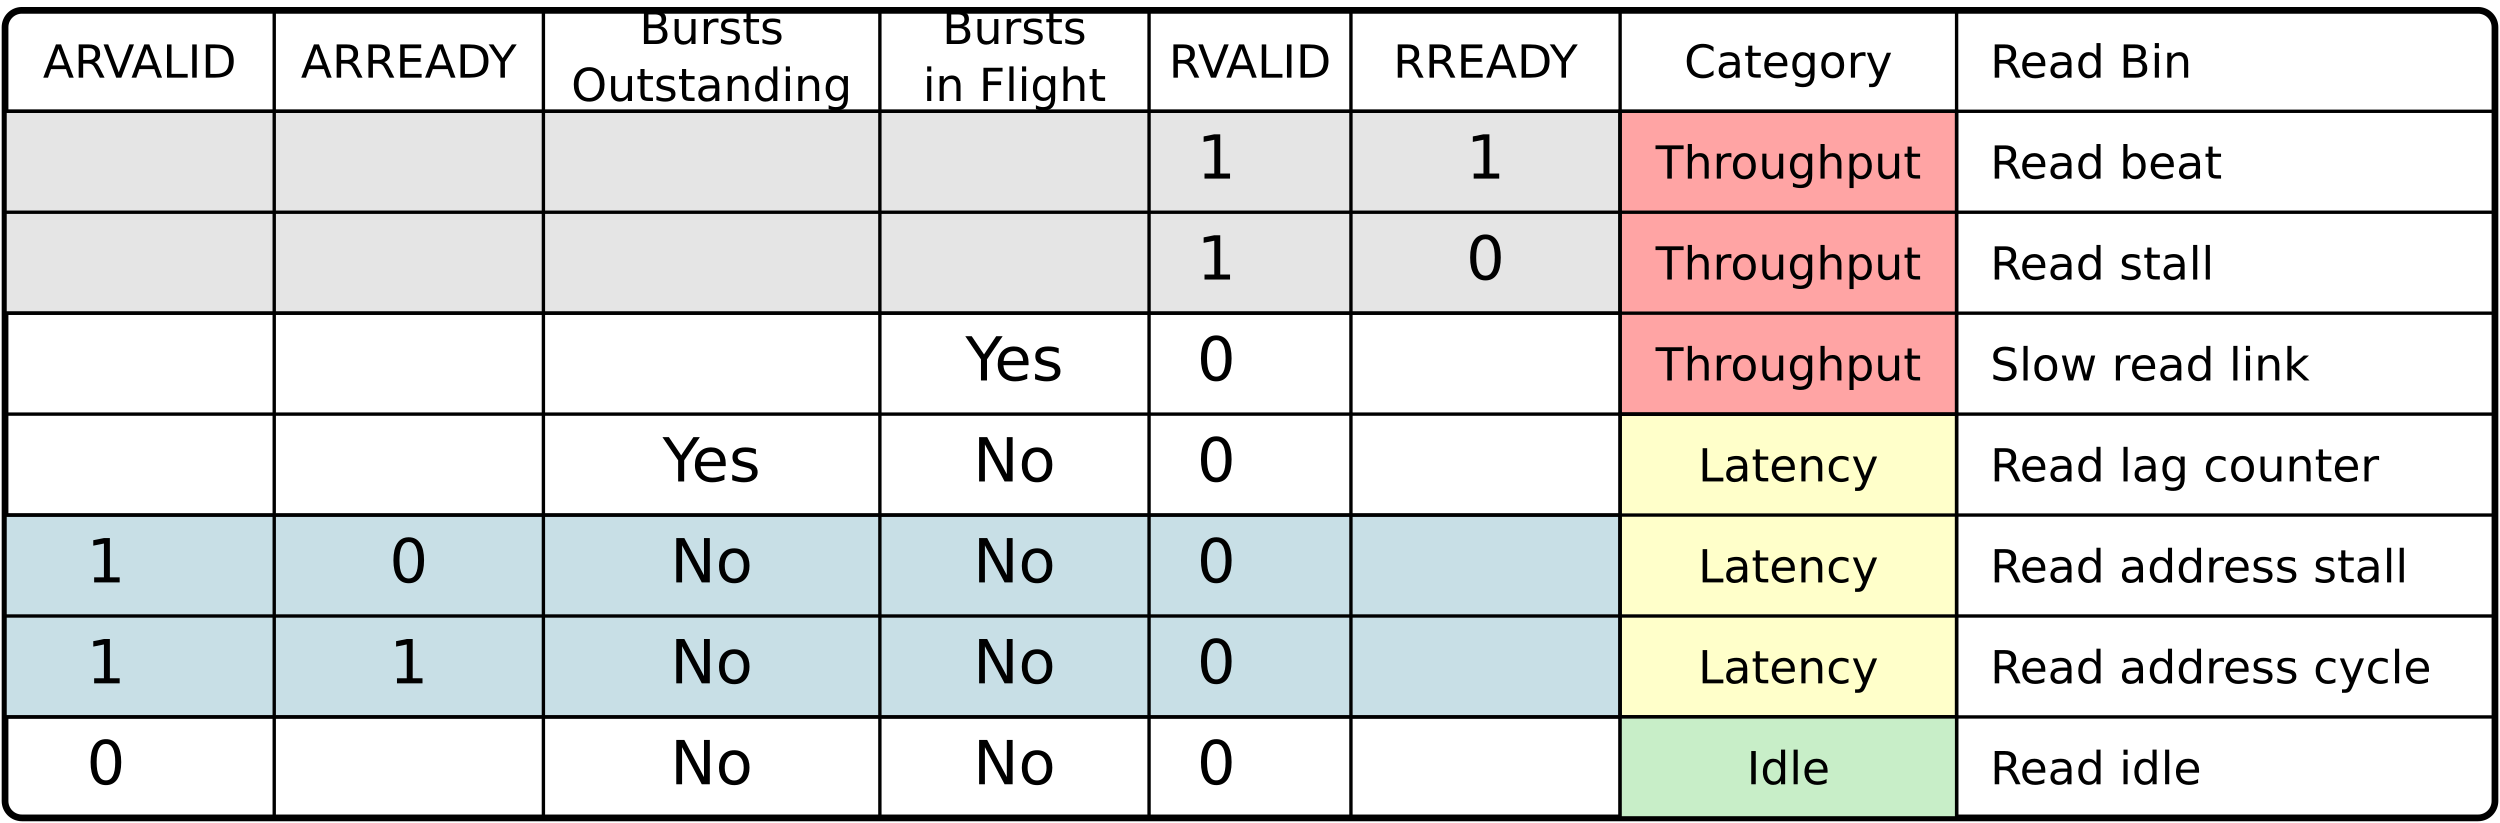 <?xml version="1.0" encoding="UTF-8"?>
<svg xmlns="http://www.w3.org/2000/svg" xmlns:xlink="http://www.w3.org/1999/xlink" width="1486pt" height="489pt" viewBox="0 0 1486 489" version="1.1">
<defs>
<g>
<symbol overflow="visible" id="glyph0-0">
<path style="stroke:none;" d="M 1.344 4.781 L 1.344 -19.109 L 14.891 -19.109 L 14.891 4.781 Z M 2.875 3.281 L 13.391 3.281 L 13.391 -17.578 L 2.875 -17.578 Z M 2.875 3.281 "/>
</symbol>
<symbol overflow="visible" id="glyph0-1">
<path style="stroke:none;" d="M 9.266 -17.125 L 5.641 -7.297 L 12.906 -7.297 Z M 7.75 -19.75 L 10.781 -19.75 L 18.312 0 L 15.531 0 L 13.734 -5.062 L 4.828 -5.062 L 3.031 0 L 0.219 0 Z M 7.75 -19.75 "/>
</symbol>
<symbol overflow="visible" id="glyph0-2">
<path style="stroke:none;" d="M 12.031 -9.266 C 12.602 -9.066 13.16 -8.648 13.703 -8.016 C 14.242 -7.379 14.785 -6.504 15.328 -5.391 L 18.047 0 L 15.172 0 L 12.641 -5.062 C 11.992 -6.383 11.363 -7.258 10.75 -7.688 C 10.133 -8.125 9.297 -8.344 8.234 -8.344 L 5.328 -8.344 L 5.328 0 L 2.656 0 L 2.656 -19.75 L 8.688 -19.75 C 10.945 -19.75 12.629 -19.273 13.734 -18.328 C 14.848 -17.391 15.406 -15.969 15.406 -14.062 C 15.406 -12.82 15.113 -11.789 14.531 -10.969 C 13.957 -10.145 13.125 -9.578 12.031 -9.266 Z M 5.328 -17.562 L 5.328 -10.547 L 8.688 -10.547 C 9.977 -10.547 10.953 -10.844 11.609 -11.438 C 12.266 -12.031 12.594 -12.906 12.594 -14.062 C 12.594 -15.219 12.266 -16.086 11.609 -16.672 C 10.953 -17.266 9.977 -17.562 8.688 -17.562 Z M 5.328 -17.562 "/>
</symbol>
<symbol overflow="visible" id="glyph0-3">
<path style="stroke:none;" d="M 7.75 0 L 0.219 -19.75 L 3 -19.75 L 9.266 -3.125 L 15.531 -19.75 L 18.312 -19.75 L 10.781 0 Z M 7.75 0 "/>
</symbol>
<symbol overflow="visible" id="glyph0-4">
<path style="stroke:none;" d="M 2.656 -19.75 L 5.328 -19.75 L 5.328 -2.25 L 14.953 -2.25 L 14.953 0 L 2.656 0 Z M 2.656 -19.75 "/>
</symbol>
<symbol overflow="visible" id="glyph0-5">
<path style="stroke:none;" d="M 2.656 -19.75 L 5.328 -19.75 L 5.328 0 L 2.656 0 Z M 2.656 -19.75 "/>
</symbol>
<symbol overflow="visible" id="glyph0-6">
<path style="stroke:none;" d="M 5.328 -17.562 L 5.328 -2.203 L 8.562 -2.203 C 11.281 -2.203 13.27 -2.816 14.531 -4.047 C 15.801 -5.285 16.438 -7.234 16.438 -9.891 C 16.438 -12.535 15.801 -14.473 14.531 -15.703 C 13.27 -16.941 11.281 -17.562 8.562 -17.562 Z M 2.656 -19.75 L 8.156 -19.75 C 11.977 -19.75 14.785 -18.953 16.578 -17.359 C 18.367 -15.766 19.266 -13.273 19.266 -9.891 C 19.266 -6.484 18.363 -3.984 16.562 -2.391 C 14.758 -0.797 11.957 0 8.156 0 L 2.656 0 Z M 2.656 -19.75 "/>
</symbol>
<symbol overflow="visible" id="glyph0-7">
<path style="stroke:none;" d="M 2.656 -19.75 L 15.141 -19.75 L 15.141 -17.5 L 5.328 -17.5 L 5.328 -11.656 L 14.734 -11.656 L 14.734 -9.406 L 5.328 -9.406 L 5.328 -2.25 L 15.391 -2.25 L 15.391 0 L 2.656 0 Z M 2.656 -19.75 "/>
</symbol>
<symbol overflow="visible" id="glyph0-8">
<path style="stroke:none;" d="M -0.047 -19.75 L 2.812 -19.75 L 8.297 -11.625 L 13.734 -19.75 L 16.609 -19.75 L 9.625 -9.406 L 9.625 0 L 6.938 0 L 6.938 -9.406 Z M -0.047 -19.75 "/>
</symbol>
<symbol overflow="visible" id="glyph0-9">
<path style="stroke:none;" d="M 17.453 -18.234 L 17.453 -15.406 C 16.547 -16.25 15.582 -16.875 14.562 -17.281 C 13.551 -17.695 12.473 -17.906 11.328 -17.906 C 9.066 -17.906 7.336 -17.211 6.141 -15.828 C 4.941 -14.453 4.344 -12.461 4.344 -9.859 C 4.344 -7.254 4.941 -5.258 6.141 -3.875 C 7.336 -2.5 9.066 -1.812 11.328 -1.812 C 12.473 -1.812 13.551 -2.02 14.562 -2.438 C 15.582 -2.852 16.547 -3.477 17.453 -4.312 L 17.453 -1.516 C 16.516 -0.879 15.52 -0.398 14.469 -0.078 C 13.426 0.234 12.328 0.391 11.172 0.391 C 8.18 0.391 5.82 -0.523 4.094 -2.359 C 2.375 -4.191 1.516 -6.691 1.516 -9.859 C 1.516 -13.035 2.375 -15.535 4.094 -17.359 C 5.82 -19.191 8.18 -20.109 11.172 -20.109 C 12.348 -20.109 13.457 -19.953 14.5 -19.641 C 15.551 -19.328 16.535 -18.859 17.453 -18.234 Z M 17.453 -18.234 "/>
</symbol>
<symbol overflow="visible" id="glyph0-10">
<path style="stroke:none;" d="M 9.281 -7.453 C 7.32 -7.453 5.961 -7.223 5.203 -6.766 C 4.441 -6.316 4.062 -5.551 4.062 -4.469 C 4.062 -3.602 4.344 -2.914 4.906 -2.406 C 5.477 -1.906 6.254 -1.656 7.234 -1.656 C 8.586 -1.656 9.672 -2.133 10.484 -3.094 C 11.297 -4.051 11.703 -5.32 11.703 -6.906 L 11.703 -7.453 Z M 14.141 -8.453 L 14.141 0 L 11.703 0 L 11.703 -2.25 C 11.148 -1.352 10.457 -0.688 9.625 -0.25 C 8.801 0.176 7.789 0.391 6.594 0.391 C 5.07 0.391 3.863 -0.035 2.969 -0.891 C 2.07 -1.742 1.625 -2.883 1.625 -4.312 C 1.625 -5.977 2.18 -7.234 3.297 -8.078 C 4.41 -8.93 6.078 -9.359 8.297 -9.359 L 11.703 -9.359 L 11.703 -9.594 C 11.703 -10.707 11.332 -11.57 10.594 -12.188 C 9.863 -12.801 8.832 -13.109 7.5 -13.109 C 6.656 -13.109 5.832 -13.004 5.031 -12.797 C 4.227 -12.598 3.457 -12.297 2.719 -11.891 L 2.719 -14.141 C 3.602 -14.484 4.461 -14.738 5.297 -14.906 C 6.141 -15.082 6.957 -15.172 7.75 -15.172 C 9.895 -15.172 11.492 -14.613 12.547 -13.5 C 13.609 -12.395 14.141 -10.711 14.141 -8.453 Z M 14.141 -8.453 "/>
</symbol>
<symbol overflow="visible" id="glyph0-11">
<path style="stroke:none;" d="M 4.969 -19.031 L 4.969 -14.812 L 9.969 -14.812 L 9.969 -12.922 L 4.969 -12.922 L 4.969 -4.875 C 4.969 -3.664 5.129 -2.891 5.453 -2.547 C 5.785 -2.203 6.457 -2.031 7.469 -2.031 L 9.969 -2.031 L 9.969 0 L 7.469 0 C 5.594 0 4.297 -0.348 3.578 -1.047 C 2.867 -1.754 2.516 -3.031 2.516 -4.875 L 2.516 -12.922 L 0.734 -12.922 L 0.734 -14.812 L 2.516 -14.812 L 2.516 -19.031 Z M 4.969 -19.031 "/>
</symbol>
<symbol overflow="visible" id="glyph0-12">
<path style="stroke:none;" d="M 15.234 -8.016 L 15.234 -6.828 L 4.031 -6.828 C 4.133 -5.148 4.641 -3.875 5.547 -3 C 6.453 -2.125 7.711 -1.688 9.328 -1.688 C 10.266 -1.688 11.172 -1.801 12.047 -2.031 C 12.922 -2.258 13.789 -2.602 14.656 -3.062 L 14.656 -0.75 C 13.781 -0.383 12.883 -0.102 11.969 0.094 C 11.051 0.289 10.125 0.391 9.188 0.391 C 6.82 0.391 4.945 -0.297 3.562 -1.672 C 2.188 -3.055 1.5 -4.922 1.5 -7.266 C 1.5 -9.691 2.148 -11.613 3.453 -13.031 C 4.766 -14.457 6.535 -15.172 8.766 -15.172 C 10.754 -15.172 12.328 -14.531 13.484 -13.25 C 14.648 -11.969 15.234 -10.223 15.234 -8.016 Z M 12.797 -8.734 C 12.773 -10.066 12.398 -11.129 11.672 -11.922 C 10.941 -12.711 9.977 -13.109 8.781 -13.109 C 7.426 -13.109 6.336 -12.723 5.516 -11.953 C 4.703 -11.191 4.234 -10.113 4.109 -8.719 Z M 12.797 -8.734 "/>
</symbol>
<symbol overflow="visible" id="glyph0-13">
<path style="stroke:none;" d="M 12.297 -7.578 C 12.297 -9.336 11.93 -10.703 11.203 -11.672 C 10.484 -12.648 9.469 -13.141 8.156 -13.141 C 6.844 -13.141 5.82 -12.648 5.094 -11.672 C 4.375 -10.703 4.016 -9.336 4.016 -7.578 C 4.016 -5.828 4.375 -4.461 5.094 -3.484 C 5.82 -2.516 6.844 -2.031 8.156 -2.031 C 9.469 -2.031 10.484 -2.516 11.203 -3.484 C 11.93 -4.461 12.297 -5.828 12.297 -7.578 Z M 14.734 -1.844 C 14.734 0.676 14.172 2.551 13.047 3.781 C 11.93 5.02 10.219 5.641 7.906 5.641 C 7.051 5.641 6.242 5.57 5.484 5.438 C 4.734 5.312 4 5.117 3.281 4.859 L 3.281 2.484 C 4 2.867 4.703 3.156 5.391 3.344 C 6.086 3.531 6.801 3.625 7.531 3.625 C 9.125 3.625 10.316 3.207 11.109 2.375 C 11.898 1.539 12.297 0.281 12.297 -1.406 L 12.297 -2.609 C 11.797 -1.734 11.148 -1.078 10.359 -0.641 C 9.578 -0.211 8.641 0 7.547 0 C 5.734 0 4.27 -0.691 3.156 -2.078 C 2.051 -3.461 1.5 -5.297 1.5 -7.578 C 1.5 -9.867 2.051 -11.707 3.156 -13.094 C 4.27 -14.477 5.734 -15.172 7.547 -15.172 C 8.641 -15.172 9.578 -14.953 10.359 -14.516 C 11.148 -14.086 11.797 -13.438 12.297 -12.562 L 12.297 -14.812 L 14.734 -14.812 Z M 14.734 -1.844 "/>
</symbol>
<symbol overflow="visible" id="glyph0-14">
<path style="stroke:none;" d="M 8.297 -13.109 C 6.992 -13.109 5.961 -12.598 5.203 -11.578 C 4.441 -10.555 4.062 -9.16 4.062 -7.391 C 4.062 -5.617 4.438 -4.223 5.188 -3.203 C 5.945 -2.191 6.984 -1.688 8.297 -1.688 C 9.586 -1.688 10.613 -2.195 11.375 -3.219 C 12.133 -4.238 12.516 -5.629 12.516 -7.391 C 12.516 -9.148 12.133 -10.539 11.375 -11.562 C 10.613 -12.594 9.586 -13.109 8.297 -13.109 Z M 8.297 -15.172 C 10.41 -15.172 12.07 -14.484 13.281 -13.109 C 14.488 -11.734 15.094 -9.828 15.094 -7.391 C 15.094 -4.961 14.488 -3.055 13.281 -1.672 C 12.07 -0.297 10.41 0.391 8.297 0.391 C 6.172 0.391 4.504 -0.297 3.297 -1.672 C 2.098 -3.055 1.5 -4.961 1.5 -7.391 C 1.5 -9.828 2.098 -11.734 3.297 -13.109 C 4.504 -14.484 6.172 -15.172 8.297 -15.172 Z M 8.297 -15.172 "/>
</symbol>
<symbol overflow="visible" id="glyph0-15">
<path style="stroke:none;" d="M 11.141 -12.547 C 10.867 -12.703 10.57 -12.816 10.25 -12.891 C 9.926 -12.961 9.57 -13 9.188 -13 C 7.812 -13 6.754 -12.551 6.016 -11.656 C 5.273 -10.758 4.906 -9.477 4.906 -7.812 L 4.906 0 L 2.453 0 L 2.453 -14.812 L 4.906 -14.812 L 4.906 -12.516 C 5.414 -13.41 6.082 -14.078 6.906 -14.516 C 7.727 -14.953 8.723 -15.172 9.891 -15.172 C 10.055 -15.172 10.238 -15.16 10.438 -15.141 C 10.645 -15.117 10.875 -15.086 11.125 -15.047 Z M 11.141 -12.547 "/>
</symbol>
<symbol overflow="visible" id="glyph0-16">
<path style="stroke:none;" d="M 8.719 1.375 C 8.031 3.133 7.359 4.285 6.703 4.828 C 6.055 5.367 5.188 5.641 4.094 5.641 L 2.141 5.641 L 2.141 3.594 L 3.578 3.594 C 4.242 3.594 4.758 3.43 5.125 3.109 C 5.5 2.797 5.91 2.051 6.359 0.875 L 6.797 -0.234 L 0.812 -14.812 L 3.391 -14.812 L 8.016 -3.234 L 12.641 -14.812 L 15.234 -14.812 Z M 8.719 1.375 "/>
</symbol>
<symbol overflow="visible" id="glyph0-17">
<path style="stroke:none;" d="M -0.078 -19.75 L 16.625 -19.75 L 16.625 -17.5 L 9.625 -17.5 L 9.625 0 L 6.938 0 L 6.938 -17.5 L -0.078 -17.5 Z M -0.078 -19.75 "/>
</symbol>
<symbol overflow="visible" id="glyph0-18">
<path style="stroke:none;" d="M 14.875 -8.938 L 14.875 0 L 12.438 0 L 12.438 -8.859 C 12.438 -10.266 12.16 -11.316 11.609 -12.016 C 11.066 -12.711 10.25 -13.062 9.156 -13.062 C 7.844 -13.062 6.805 -12.641 6.047 -11.797 C 5.285 -10.961 4.906 -9.82 4.906 -8.375 L 4.906 0 L 2.453 0 L 2.453 -20.578 L 4.906 -20.578 L 4.906 -12.516 C 5.488 -13.398 6.176 -14.062 6.969 -14.5 C 7.758 -14.945 8.672 -15.172 9.703 -15.172 C 11.398 -15.172 12.688 -14.645 13.562 -13.594 C 14.438 -12.539 14.875 -10.988 14.875 -8.938 Z M 14.875 -8.938 "/>
</symbol>
<symbol overflow="visible" id="glyph0-19">
<path style="stroke:none;" d="M 2.297 -5.844 L 2.297 -14.812 L 4.734 -14.812 L 4.734 -5.938 C 4.734 -4.539 5.004 -3.488 5.547 -2.781 C 6.098 -2.082 6.922 -1.734 8.016 -1.734 C 9.328 -1.734 10.363 -2.148 11.125 -2.984 C 11.895 -3.828 12.281 -4.973 12.281 -6.422 L 12.281 -14.812 L 14.719 -14.812 L 14.719 0 L 12.281 0 L 12.281 -2.281 C 11.688 -1.375 11 -0.703 10.219 -0.266 C 9.438 0.172 8.531 0.391 7.5 0.391 C 5.801 0.391 4.508 -0.141 3.625 -1.203 C 2.738 -2.266 2.297 -3.812 2.297 -5.844 Z M 8.422 -15.172 Z M 8.422 -15.172 "/>
</symbol>
<symbol overflow="visible" id="glyph0-20">
<path style="stroke:none;" d="M 4.906 -2.219 L 4.906 5.641 L 2.453 5.641 L 2.453 -14.812 L 4.906 -14.812 L 4.906 -12.562 C 5.414 -13.445 6.062 -14.102 6.844 -14.531 C 7.625 -14.957 8.555 -15.172 9.641 -15.172 C 11.441 -15.172 12.906 -14.457 14.031 -13.031 C 15.156 -11.602 15.719 -9.723 15.719 -7.391 C 15.719 -5.066 15.156 -3.188 14.031 -1.75 C 12.906 -0.32 11.441 0.391 9.641 0.391 C 8.555 0.391 7.625 0.176 6.844 -0.25 C 6.062 -0.688 5.414 -1.344 4.906 -2.219 Z M 13.188 -7.391 C 13.188 -9.18 12.816 -10.586 12.078 -11.609 C 11.348 -12.629 10.336 -13.141 9.047 -13.141 C 7.766 -13.141 6.754 -12.629 6.016 -11.609 C 5.273 -10.586 4.906 -9.18 4.906 -7.391 C 4.906 -5.598 5.273 -4.191 6.016 -3.172 C 6.754 -2.16 7.766 -1.656 9.047 -1.656 C 10.336 -1.656 11.348 -2.16 12.078 -3.172 C 12.816 -4.191 13.188 -5.598 13.188 -7.391 Z M 13.188 -7.391 "/>
</symbol>
<symbol overflow="visible" id="glyph0-21">
<path style="stroke:none;" d="M 12.297 -12.562 L 12.297 -20.578 L 14.734 -20.578 L 14.734 0 L 12.297 0 L 12.297 -2.219 C 11.785 -1.344 11.141 -0.688 10.359 -0.25 C 9.578 0.176 8.641 0.391 7.547 0.391 C 5.766 0.391 4.312 -0.32 3.188 -1.75 C 2.062 -3.188 1.5 -5.066 1.5 -7.391 C 1.5 -9.723 2.062 -11.602 3.188 -13.031 C 4.312 -14.457 5.766 -15.172 7.547 -15.172 C 8.641 -15.172 9.578 -14.957 10.359 -14.531 C 11.141 -14.102 11.785 -13.445 12.297 -12.562 Z M 4.016 -7.391 C 4.016 -5.598 4.379 -4.191 5.109 -3.172 C 5.848 -2.16 6.863 -1.656 8.156 -1.656 C 9.438 -1.656 10.445 -2.16 11.188 -3.172 C 11.926 -4.191 12.297 -5.598 12.297 -7.391 C 12.297 -9.18 11.926 -10.586 11.188 -11.609 C 10.445 -12.629 9.438 -13.141 8.156 -13.141 C 6.863 -13.141 5.848 -12.629 5.109 -11.609 C 4.379 -10.586 4.016 -9.18 4.016 -7.391 Z M 4.016 -7.391 "/>
</symbol>
<symbol overflow="visible" id="glyph0-22">
<path style="stroke:none;" d=""/>
</symbol>
<symbol overflow="visible" id="glyph0-23">
<path style="stroke:none;" d="M 13.188 -7.391 C 13.188 -9.18 12.816 -10.586 12.078 -11.609 C 11.348 -12.629 10.336 -13.141 9.047 -13.141 C 7.766 -13.141 6.754 -12.629 6.016 -11.609 C 5.273 -10.586 4.906 -9.18 4.906 -7.391 C 4.906 -5.598 5.273 -4.191 6.016 -3.172 C 6.754 -2.16 7.766 -1.656 9.047 -1.656 C 10.336 -1.656 11.348 -2.16 12.078 -3.172 C 12.816 -4.191 13.188 -5.598 13.188 -7.391 Z M 4.906 -12.562 C 5.414 -13.445 6.062 -14.102 6.844 -14.531 C 7.625 -14.957 8.555 -15.172 9.641 -15.172 C 11.441 -15.172 12.906 -14.457 14.031 -13.031 C 15.156 -11.602 15.719 -9.723 15.719 -7.391 C 15.719 -5.066 15.156 -3.188 14.031 -1.75 C 12.906 -0.32 11.441 0.391 9.641 0.391 C 8.555 0.391 7.625 0.176 6.844 -0.25 C 6.062 -0.688 5.414 -1.344 4.906 -2.219 L 4.906 0 L 2.453 0 L 2.453 -20.578 L 4.906 -20.578 Z M 4.906 -12.562 "/>
</symbol>
<symbol overflow="visible" id="glyph0-24">
<path style="stroke:none;" d="M 12 -14.375 L 12 -12.078 C 11.312 -12.43 10.598 -12.695 9.859 -12.875 C 9.117 -13.051 8.348 -13.141 7.547 -13.141 C 6.336 -13.141 5.43 -12.953 4.828 -12.578 C 4.223 -12.211 3.922 -11.66 3.922 -10.922 C 3.922 -10.348 4.133 -9.898 4.562 -9.578 C 5 -9.266 5.875 -8.961 7.188 -8.672 L 8.016 -8.484 C 9.742 -8.109 10.973 -7.582 11.703 -6.906 C 12.43 -6.238 12.797 -5.301 12.797 -4.094 C 12.797 -2.719 12.25 -1.625 11.156 -0.812 C 10.07 -0.008 8.578 0.391 6.672 0.391 C 5.879 0.391 5.051 0.312 4.188 0.156 C 3.32 0 2.414 -0.234 1.469 -0.547 L 1.469 -3.062 C 2.363 -2.594 3.25 -2.238 4.125 -2 C 5 -1.77 5.863 -1.656 6.719 -1.656 C 7.863 -1.656 8.742 -1.848 9.359 -2.234 C 9.984 -2.629 10.297 -3.188 10.297 -3.906 C 10.297 -4.562 10.07 -5.066 9.625 -5.422 C 9.176 -5.773 8.195 -6.113 6.688 -6.438 L 5.844 -6.641 C 4.332 -6.961 3.242 -7.453 2.578 -8.109 C 1.91 -8.766 1.578 -9.664 1.578 -10.812 C 1.578 -12.207 2.066 -13.281 3.047 -14.031 C 4.035 -14.789 5.441 -15.172 7.266 -15.172 C 8.16 -15.172 9.004 -15.102 9.797 -14.969 C 10.598 -14.844 11.332 -14.645 12 -14.375 Z M 12 -14.375 "/>
</symbol>
<symbol overflow="visible" id="glyph0-25">
<path style="stroke:none;" d="M 2.547 -20.578 L 4.984 -20.578 L 4.984 0 L 2.547 0 Z M 2.547 -20.578 "/>
</symbol>
<symbol overflow="visible" id="glyph0-26">
<path style="stroke:none;" d="M 5.328 -9.438 L 5.328 -2.203 L 9.625 -2.203 C 11.062 -2.203 12.125 -2.5 12.812 -3.094 C 13.5 -3.688 13.844 -4.598 13.844 -5.828 C 13.844 -7.055 13.5 -7.961 12.812 -8.547 C 12.125 -9.141 11.062 -9.438 9.625 -9.438 Z M 5.328 -17.562 L 5.328 -11.609 L 9.281 -11.609 C 10.594 -11.609 11.566 -11.852 12.203 -12.344 C 12.836 -12.832 13.156 -13.578 13.156 -14.578 C 13.156 -15.578 12.836 -16.32 12.203 -16.812 C 11.566 -17.312 10.594 -17.562 9.281 -17.562 Z M 2.656 -19.75 L 9.484 -19.75 C 11.523 -19.75 13.094 -19.328 14.188 -18.484 C 15.289 -17.641 15.844 -16.438 15.844 -14.875 C 15.844 -13.664 15.562 -12.703 15 -11.984 C 14.438 -11.273 13.609 -10.832 12.516 -10.656 C 13.828 -10.363 14.848 -9.77 15.578 -8.875 C 16.305 -7.988 16.672 -6.875 16.672 -5.531 C 16.672 -3.77 16.07 -2.406 14.875 -1.438 C 13.676 -0.477 11.969 0 9.75 0 L 2.656 0 Z M 2.656 -19.75 "/>
</symbol>
<symbol overflow="visible" id="glyph0-27">
<path style="stroke:none;" d="M 10.672 -17.938 C 8.734 -17.938 7.191 -17.211 6.047 -15.766 C 4.91 -14.316 4.344 -12.348 4.344 -9.859 C 4.344 -7.367 4.91 -5.398 6.047 -3.953 C 7.191 -2.504 8.734 -1.781 10.672 -1.781 C 12.617 -1.781 14.156 -2.504 15.281 -3.953 C 16.414 -5.398 16.984 -7.367 16.984 -9.859 C 16.984 -12.348 16.414 -14.316 15.281 -15.766 C 14.156 -17.211 12.617 -17.938 10.672 -17.938 Z M 10.672 -20.109 C 13.441 -20.109 15.656 -19.18 17.312 -17.328 C 18.969 -15.473 19.797 -12.984 19.797 -9.859 C 19.797 -6.742 18.969 -4.254 17.312 -2.391 C 15.656 -0.535 13.441 0.391 10.672 0.391 C 7.898 0.391 5.68 -0.535 4.016 -2.391 C 2.348 -4.242 1.516 -6.734 1.516 -9.859 C 1.516 -12.984 2.348 -15.473 4.016 -17.328 C 5.68 -19.18 7.898 -20.109 10.672 -20.109 Z M 10.672 -20.109 "/>
</symbol>
<symbol overflow="visible" id="glyph0-28">
<path style="stroke:none;" d="M 14.875 -8.938 L 14.875 0 L 12.438 0 L 12.438 -8.859 C 12.438 -10.266 12.16 -11.316 11.609 -12.016 C 11.066 -12.711 10.25 -13.062 9.156 -13.062 C 7.844 -13.062 6.805 -12.641 6.047 -11.797 C 5.285 -10.961 4.906 -9.82 4.906 -8.375 L 4.906 0 L 2.453 0 L 2.453 -14.812 L 4.906 -14.812 L 4.906 -12.516 C 5.488 -13.398 6.176 -14.062 6.969 -14.5 C 7.758 -14.945 8.672 -15.172 9.703 -15.172 C 11.398 -15.172 12.688 -14.645 13.562 -13.594 C 14.438 -12.539 14.875 -10.988 14.875 -8.938 Z M 14.875 -8.938 "/>
</symbol>
<symbol overflow="visible" id="glyph0-29">
<path style="stroke:none;" d="M 2.547 -14.812 L 4.984 -14.812 L 4.984 0 L 2.547 0 Z M 2.547 -20.578 L 4.984 -20.578 L 4.984 -17.5 L 2.547 -17.5 Z M 2.547 -20.578 "/>
</symbol>
<symbol overflow="visible" id="glyph0-30">
<path style="stroke:none;" d="M 2.656 -19.75 L 14.016 -19.75 L 14.016 -17.5 L 5.328 -17.5 L 5.328 -11.688 L 13.156 -11.688 L 13.156 -9.438 L 5.328 -9.438 L 5.328 0 L 2.656 0 Z M 2.656 -19.75 "/>
</symbol>
<symbol overflow="visible" id="glyph0-31">
<path style="stroke:none;" d="M 14.5 -19.109 L 14.5 -16.5 C 13.488 -16.977 12.531 -17.336 11.625 -17.578 C 10.727 -17.816 9.859 -17.938 9.016 -17.938 C 7.566 -17.938 6.445 -17.656 5.656 -17.094 C 4.863 -16.531 4.469 -15.727 4.469 -14.688 C 4.469 -13.812 4.727 -13.148 5.25 -12.703 C 5.781 -12.254 6.773 -11.895 8.234 -11.625 L 9.859 -11.297 C 11.848 -10.922 13.316 -10.254 14.266 -9.297 C 15.211 -8.336 15.688 -7.055 15.688 -5.453 C 15.688 -3.535 15.047 -2.082 13.766 -1.094 C 12.484 -0.102 10.602 0.391 8.125 0.391 C 7.188 0.391 6.191 0.281 5.141 0.062 C 4.086 -0.145 2.992 -0.457 1.859 -0.875 L 1.859 -3.625 C 2.953 -3.02 4.016 -2.562 5.047 -2.25 C 6.086 -1.938 7.113 -1.781 8.125 -1.781 C 9.645 -1.781 10.82 -2.078 11.656 -2.672 C 12.488 -3.273 12.906 -4.133 12.906 -5.25 C 12.906 -6.219 12.602 -6.973 12 -7.516 C 11.406 -8.066 10.43 -8.484 9.078 -8.766 L 7.453 -9.078 C 5.453 -9.473 4.004 -10.094 3.109 -10.938 C 2.223 -11.781 1.781 -12.957 1.781 -14.469 C 1.781 -16.219 2.395 -17.594 3.625 -18.594 C 4.863 -19.602 6.562 -20.109 8.719 -20.109 C 9.645 -20.109 10.586 -20.023 11.547 -19.859 C 12.504 -19.691 13.488 -19.441 14.5 -19.109 Z M 14.5 -19.109 "/>
</symbol>
<symbol overflow="visible" id="glyph0-32">
<path style="stroke:none;" d="M 1.141 -14.812 L 3.578 -14.812 L 6.609 -3.25 L 9.641 -14.812 L 12.516 -14.812 L 15.562 -3.25 L 18.594 -14.812 L 21.016 -14.812 L 17.141 0 L 14.281 0 L 11.094 -12.141 L 7.891 0 L 5.016 0 Z M 1.141 -14.812 "/>
</symbol>
<symbol overflow="visible" id="glyph0-33">
<path style="stroke:none;" d="M 2.453 -20.578 L 4.906 -20.578 L 4.906 -8.422 L 12.172 -14.812 L 15.281 -14.812 L 7.422 -7.891 L 15.609 0 L 12.438 0 L 4.906 -7.234 L 4.906 0 L 2.453 0 Z M 2.453 -20.578 "/>
</symbol>
<symbol overflow="visible" id="glyph0-34">
<path style="stroke:none;" d="M 13.219 -14.25 L 13.219 -11.969 C 12.531 -12.352 11.836 -12.641 11.141 -12.828 C 10.453 -13.016 9.754 -13.109 9.047 -13.109 C 7.473 -13.109 6.25 -12.609 5.375 -11.609 C 4.5 -10.609 4.062 -9.203 4.062 -7.391 C 4.062 -5.586 4.5 -4.188 5.375 -3.188 C 6.25 -2.188 7.473 -1.688 9.047 -1.688 C 9.754 -1.688 10.453 -1.781 11.141 -1.969 C 11.836 -2.156 12.531 -2.438 13.219 -2.812 L 13.219 -0.562 C 12.539 -0.25 11.836 -0.016 11.109 0.141 C 10.379 0.305 9.602 0.391 8.781 0.391 C 6.551 0.391 4.781 -0.312 3.469 -1.719 C 2.156 -3.125 1.5 -5.016 1.5 -7.391 C 1.5 -9.805 2.16 -11.707 3.484 -13.094 C 4.816 -14.477 6.633 -15.172 8.938 -15.172 C 9.688 -15.172 10.414 -15.094 11.125 -14.938 C 11.844 -14.789 12.539 -14.562 13.219 -14.25 Z M 13.219 -14.25 "/>
</symbol>
<symbol overflow="visible" id="glyph1-0">
<path style="stroke:none;" d="M 1.797 6.391 L 1.797 -25.469 L 19.859 -25.469 L 19.859 6.391 Z M 3.828 4.375 L 17.844 4.375 L 17.844 -23.438 L 3.828 -23.438 Z M 3.828 4.375 "/>
</symbol>
<symbol overflow="visible" id="glyph1-1">
<path style="stroke:none;" d="M 4.484 -3 L 10.297 -3 L 10.297 -23.094 L 3.969 -21.812 L 3.969 -25.062 L 10.266 -26.328 L 13.828 -26.328 L 13.828 -3 L 19.656 -3 L 19.656 0 L 4.484 0 Z M 4.484 -3 "/>
</symbol>
<symbol overflow="visible" id="glyph1-2">
<path style="stroke:none;" d="M 11.484 -23.984 C 9.648 -23.984 8.27 -23.082 7.344 -21.281 C 6.426 -19.477 5.969 -16.766 5.969 -13.141 C 5.969 -9.523 6.426 -6.816 7.344 -5.016 C 8.27 -3.211 9.648 -2.312 11.484 -2.312 C 13.328 -2.312 14.707 -3.211 15.625 -5.016 C 16.551 -6.816 17.016 -9.523 17.016 -13.141 C 17.016 -16.766 16.551 -19.477 15.625 -21.281 C 14.707 -23.082 13.328 -23.984 11.484 -23.984 Z M 11.484 -26.812 C 14.43 -26.812 16.68 -25.645 18.234 -23.312 C 19.797 -20.977 20.578 -17.586 20.578 -13.141 C 20.578 -8.703 19.797 -5.316 18.234 -2.984 C 16.68 -0.648 14.43 0.516 11.484 0.516 C 8.535 0.516 6.281 -0.648 4.719 -2.984 C 3.156 -5.316 2.375 -8.703 2.375 -13.141 C 2.375 -17.586 3.156 -20.977 4.719 -23.312 C 6.281 -25.645 8.535 -26.812 11.484 -26.812 Z M 11.484 -26.812 "/>
</symbol>
<symbol overflow="visible" id="glyph1-3">
<path style="stroke:none;" d="M -0.078 -26.328 L 3.75 -26.328 L 11.062 -15.5 L 18.312 -26.328 L 22.141 -26.328 L 12.828 -12.547 L 12.828 0 L 9.25 0 L 9.25 -12.547 Z M -0.078 -26.328 "/>
</symbol>
<symbol overflow="visible" id="glyph1-4">
<path style="stroke:none;" d="M 20.297 -10.688 L 20.297 -9.109 L 5.375 -9.109 C 5.52 -6.867 6.191 -5.16 7.391 -3.984 C 8.598 -2.816 10.281 -2.234 12.438 -2.234 C 13.688 -2.234 14.895 -2.383 16.062 -2.688 C 17.227 -3 18.391 -3.461 19.547 -4.078 L 19.547 -1 C 18.379 -0.508 17.18 -0.133 15.953 0.125 C 14.734 0.383 13.492 0.516 12.234 0.516 C 9.086 0.516 6.594 -0.398 4.75 -2.234 C 2.914 -4.066 2 -6.551 2 -9.688 C 2 -12.914 2.867 -15.477 4.609 -17.375 C 6.359 -19.281 8.711 -20.234 11.672 -20.234 C 14.328 -20.234 16.426 -19.375 17.969 -17.656 C 19.52 -15.945 20.297 -13.625 20.297 -10.688 Z M 17.062 -11.641 C 17.031 -13.422 16.531 -14.836 15.562 -15.891 C 14.594 -16.953 13.312 -17.484 11.719 -17.484 C 9.906 -17.484 8.453 -16.969 7.359 -15.938 C 6.273 -14.914 5.648 -13.477 5.484 -11.625 Z M 17.062 -11.641 "/>
</symbol>
<symbol overflow="visible" id="glyph1-5">
<path style="stroke:none;" d="M 16 -19.172 L 16 -16.109 C 15.082 -16.578 14.129 -16.926 13.141 -17.156 C 12.148 -17.395 11.129 -17.516 10.078 -17.516 C 8.461 -17.516 7.25 -17.266 6.438 -16.766 C 5.633 -16.273 5.234 -15.535 5.234 -14.547 C 5.234 -13.797 5.52 -13.207 6.094 -12.781 C 6.676 -12.352 7.836 -11.941 9.578 -11.547 L 10.688 -11.312 C 12.988 -10.812 14.625 -10.109 15.594 -9.203 C 16.57 -8.305 17.062 -7.055 17.062 -5.453 C 17.062 -3.617 16.332 -2.164 14.875 -1.094 C 13.426 -0.02 11.43 0.516 8.891 0.516 C 7.828 0.516 6.723 0.41 5.578 0.203 C 4.43 -0.004 3.223 -0.312 1.953 -0.719 L 1.953 -4.078 C 3.148 -3.453 4.332 -2.984 5.5 -2.672 C 6.664 -2.359 7.816 -2.203 8.953 -2.203 C 10.484 -2.203 11.66 -2.461 12.484 -2.984 C 13.305 -3.516 13.719 -4.254 13.719 -5.203 C 13.719 -6.086 13.422 -6.766 12.828 -7.234 C 12.234 -7.703 10.93 -8.156 8.922 -8.594 L 7.797 -8.859 C 5.785 -9.273 4.332 -9.922 3.438 -10.797 C 2.539 -11.68 2.094 -12.883 2.094 -14.406 C 2.094 -16.27 2.75 -17.707 4.062 -18.719 C 5.383 -19.727 7.258 -20.234 9.688 -20.234 C 10.883 -20.234 12.008 -20.145 13.062 -19.969 C 14.125 -19.789 15.102 -19.523 16 -19.172 Z M 16 -19.172 "/>
</symbol>
<symbol overflow="visible" id="glyph1-6">
<path style="stroke:none;" d="M 3.547 -26.328 L 8.344 -26.328 L 20.016 -4.297 L 20.016 -26.328 L 23.484 -26.328 L 23.484 0 L 18.688 0 L 7 -22.031 L 7 0 L 3.547 0 Z M 3.547 -26.328 "/>
</symbol>
<symbol overflow="visible" id="glyph1-7">
<path style="stroke:none;" d="M 11.062 -17.484 C 9.32 -17.484 7.945 -16.801 6.938 -15.438 C 5.926 -14.082 5.422 -12.223 5.422 -9.859 C 5.422 -7.492 5.922 -5.629 6.922 -4.266 C 7.93 -2.91 9.312 -2.234 11.062 -2.234 C 12.789 -2.234 14.16 -2.914 15.172 -4.281 C 16.18 -5.645 16.688 -7.504 16.688 -9.859 C 16.688 -12.203 16.18 -14.055 15.172 -15.422 C 14.16 -16.797 12.789 -17.484 11.062 -17.484 Z M 11.062 -20.234 C 13.883 -20.234 16.098 -19.316 17.703 -17.484 C 19.316 -15.648 20.125 -13.109 20.125 -9.859 C 20.125 -6.629 19.316 -4.094 17.703 -2.25 C 16.098 -0.406 13.883 0.516 11.062 0.516 C 8.227 0.516 6.008 -0.406 4.406 -2.25 C 2.801 -4.094 2 -6.629 2 -9.859 C 2 -13.109 2.801 -15.648 4.406 -17.484 C 6.008 -19.316 8.227 -20.234 11.062 -20.234 Z M 11.062 -20.234 "/>
</symbol>
</g>
</defs>
<g id="surface486083">
<rect x="0" y="0" width="1486" height="489" style="fill:rgb(100%,100%,100%);fill-opacity:1;stroke:none;"/>
<path style="fill-rule:evenodd;fill:rgb(100%,100%,100%);fill-opacity:1;stroke-width:0.2;stroke-linecap:butt;stroke-linejoin:round;stroke:rgb(0%,0%,0%);stroke-opacity:1;stroke-miterlimit:10;" d="M 7.5 1 C 7.224 1 7 1.224 7 1.5 L 7 24.5 C 7 24.776 7.224 25 7.5 25 L 80.5 25 C 80.776 25 81 24.776 81 24.5 L 81 1.5 C 81 1.224 80.776 1 80.5 1 Z M 7.5 1 " transform="matrix(20,0,0,20,-137,-13.852)"/>
<path style="fill-rule:evenodd;fill:rgb(78.431%,87.451%,90.196%);fill-opacity:1;stroke-width:0.1;stroke-linecap:butt;stroke-linejoin:miter;stroke:rgb(0%,0%,0%);stroke-opacity:1;stroke-miterlimit:10;" d="M 7 16 L 55 16 L 55 22 L 7 22 Z M 7 16 " transform="matrix(20,0,0,20,-137,-13.852)"/>
<path style="fill-rule:evenodd;fill:rgb(89.804%,89.804%,89.804%);fill-opacity:1;stroke-width:0.1;stroke-linecap:butt;stroke-linejoin:miter;stroke:rgb(0%,0%,0%);stroke-opacity:1;stroke-miterlimit:10;" d="M 7 4 L 55 4 L 55 10 L 7 10 Z M 7 4 " transform="matrix(20,0,0,20,-137,-13.852)"/>
<path style="fill-rule:evenodd;fill:rgb(100%,100%,79.216%);fill-opacity:1;stroke-width:0.1;stroke-linecap:butt;stroke-linejoin:miter;stroke:rgb(0%,0%,0%);stroke-opacity:1;stroke-miterlimit:10;" d="M 55 13 L 65 13 L 65 22 L 55 22 Z M 55 13 " transform="matrix(20,0,0,20,-137,-13.852)"/>
<path style="fill-rule:evenodd;fill:rgb(100%,64.314%,64.314%);fill-opacity:1;stroke-width:0.1;stroke-linecap:butt;stroke-linejoin:miter;stroke:rgb(0%,0%,0%);stroke-opacity:1;stroke-miterlimit:10;" d="M 55 4 L 65 4 L 65 13 L 55 13 Z M 55 4 " transform="matrix(20,0,0,20,-137,-13.852)"/>
<g style="fill:rgb(0%,0%,0%);fill-opacity:1;">
  <use xlink:href="#glyph0-1" x="25.5" y="46.16"/>
  <use xlink:href="#glyph0-2" x="44.111" y="46.16"/>
  <use xlink:href="#glyph0-3" x="61.333" y="46.16"/>
  <use xlink:href="#glyph0-1" x="78" y="46.16"/>
  <use xlink:href="#glyph0-4" x="96.611" y="46.16"/>
  <use xlink:href="#glyph0-5" x="111.611" y="46.16"/>
  <use xlink:href="#glyph0-6" x="119.667" y="46.16"/>
</g>
<g style="fill:rgb(0%,0%,0%);fill-opacity:1;">
  <use xlink:href="#glyph0-1" x="178.84" y="46.16"/>
  <use xlink:href="#glyph0-2" x="197.451" y="46.16"/>
  <use xlink:href="#glyph0-2" x="216.34" y="46.16"/>
  <use xlink:href="#glyph0-7" x="235.229" y="46.16"/>
  <use xlink:href="#glyph0-1" x="252.451" y="46.16"/>
  <use xlink:href="#glyph0-6" x="271.062" y="46.16"/>
  <use xlink:href="#glyph0-8" x="290.507" y="46.16"/>
</g>
<g style="fill:rgb(0%,0%,0%);fill-opacity:1;">
  <use xlink:href="#glyph0-2" x="694.816" y="46.16"/>
  <use xlink:href="#glyph0-3" x="712.039" y="46.16"/>
  <use xlink:href="#glyph0-1" x="728.705" y="46.16"/>
  <use xlink:href="#glyph0-4" x="747.316" y="46.16"/>
  <use xlink:href="#glyph0-5" x="762.316" y="46.16"/>
  <use xlink:href="#glyph0-6" x="770.372" y="46.16"/>
</g>
<g style="fill:rgb(0%,0%,0%);fill-opacity:1;">
  <use xlink:href="#glyph0-2" x="828.156" y="46.16"/>
  <use xlink:href="#glyph0-2" x="847.045" y="46.16"/>
  <use xlink:href="#glyph0-7" x="865.934" y="46.16"/>
  <use xlink:href="#glyph0-1" x="883.156" y="46.16"/>
  <use xlink:href="#glyph0-6" x="901.767" y="46.16"/>
  <use xlink:href="#glyph0-8" x="921.212" y="46.16"/>
</g>
<g style="fill:rgb(0%,0%,0%);fill-opacity:1;">
  <use xlink:href="#glyph1-1" x="711.477" y="106.164"/>
</g>
<g style="fill:rgb(0%,0%,0%);fill-opacity:1;">
  <use xlink:href="#glyph1-1" x="871.477" y="106.164"/>
</g>
<path style="fill:none;stroke-width:0.1;stroke-linecap:butt;stroke-linejoin:miter;stroke:rgb(0%,0%,0%);stroke-opacity:1;stroke-miterlimit:10;" d="M 7 4 L 81 4 " transform="matrix(20,0,0,20,-137,-13.852)"/>
<path style="fill:none;stroke-width:0.1;stroke-linecap:butt;stroke-linejoin:miter;stroke:rgb(0%,0%,0%);stroke-opacity:1;stroke-miterlimit:10;" d="M 15 1 L 15 25 " transform="matrix(20,0,0,20,-137,-13.852)"/>
<path style="fill:none;stroke-width:0.1;stroke-linecap:butt;stroke-linejoin:miter;stroke:rgb(0%,0%,0%);stroke-opacity:1;stroke-miterlimit:10;" d="M 23 1 L 23 25 " transform="matrix(20,0,0,20,-137,-13.852)"/>
<path style="fill:none;stroke-width:0.1;stroke-linecap:butt;stroke-linejoin:miter;stroke:rgb(0%,0%,0%);stroke-opacity:1;stroke-miterlimit:10;" d="M 47 1 L 47 25 " transform="matrix(20,0,0,20,-137,-13.852)"/>
<path style="fill:none;stroke-width:0.1;stroke-linecap:butt;stroke-linejoin:miter;stroke:rgb(0%,0%,0%);stroke-opacity:1;stroke-miterlimit:10;" d="M 55 1 L 55 25 " transform="matrix(20,0,0,20,-137,-13.852)"/>
<path style="fill:none;stroke-width:0.1;stroke-linecap:butt;stroke-linejoin:miter;stroke:rgb(0%,0%,0%);stroke-opacity:1;stroke-miterlimit:10;" d="M 7 7 L 81 7 " transform="matrix(20,0,0,20,-137,-13.852)"/>
<g style="fill:rgb(0%,0%,0%);fill-opacity:1;">
  <use xlink:href="#glyph0-9" x="1001.066" y="46.16"/>
  <use xlink:href="#glyph0-10" x="1019.955" y="46.16"/>
  <use xlink:href="#glyph0-11" x="1036.622" y="46.16"/>
  <use xlink:href="#glyph0-12" x="1047.178" y="46.16"/>
  <use xlink:href="#glyph0-13" x="1063.844" y="46.16"/>
  <use xlink:href="#glyph0-14" x="1081.066" y="46.16"/>
  <use xlink:href="#glyph0-15" x="1097.733" y="46.16"/>
  <use xlink:href="#glyph0-16" x="1108.844" y="46.16"/>
</g>
<g style="fill:rgb(0%,0%,0%);fill-opacity:1;">
  <use xlink:href="#glyph0-17" x="984.113" y="106.16"/>
  <use xlink:href="#glyph0-18" x="1000.78" y="106.16"/>
  <use xlink:href="#glyph0-15" x="1018.002" y="106.16"/>
  <use xlink:href="#glyph0-14" x="1028.558" y="106.16"/>
  <use xlink:href="#glyph0-19" x="1045.224" y="106.16"/>
  <use xlink:href="#glyph0-13" x="1062.447" y="106.16"/>
  <use xlink:href="#glyph0-18" x="1079.669" y="106.16"/>
  <use xlink:href="#glyph0-20" x="1096.891" y="106.16"/>
  <use xlink:href="#glyph0-19" x="1114.113" y="106.16"/>
  <use xlink:href="#glyph0-11" x="1131.336" y="106.16"/>
</g>
<path style="fill:none;stroke-width:0.1;stroke-linecap:butt;stroke-linejoin:miter;stroke:rgb(0%,0%,0%);stroke-opacity:1;stroke-miterlimit:10;" d="M 65 1 L 65 25 " transform="matrix(20,0,0,20,-137,-13.852)"/>
<g style="fill:rgb(0%,0%,0%);fill-opacity:1;">
  <use xlink:href="#glyph0-2" x="1183" y="106.16"/>
  <use xlink:href="#glyph0-12" x="1200.5" y="106.16"/>
  <use xlink:href="#glyph0-10" x="1217.167" y="106.16"/>
  <use xlink:href="#glyph0-21" x="1233.833" y="106.16"/>
  <use xlink:href="#glyph0-22" x="1251.056" y="106.16"/>
  <use xlink:href="#glyph0-23" x="1259.667" y="106.16"/>
  <use xlink:href="#glyph0-12" x="1276.889" y="106.16"/>
  <use xlink:href="#glyph0-10" x="1293.556" y="106.16"/>
  <use xlink:href="#glyph0-11" x="1310.222" y="106.16"/>
</g>
<g style="fill:rgb(0%,0%,0%);fill-opacity:1;">
  <use xlink:href="#glyph1-1" x="711.477" y="166.164"/>
</g>
<g style="fill:rgb(0%,0%,0%);fill-opacity:1;">
  <use xlink:href="#glyph1-2" x="871.477" y="166.164"/>
</g>
<path style="fill:none;stroke-width:0.1;stroke-linecap:butt;stroke-linejoin:miter;stroke:rgb(0%,0%,0%);stroke-opacity:1;stroke-miterlimit:10;" d="M 7 10 L 81 10 " transform="matrix(20,0,0,20,-137,-13.852)"/>
<g style="fill:rgb(0%,0%,0%);fill-opacity:1;">
  <use xlink:href="#glyph0-17" x="984.113" y="166.16"/>
  <use xlink:href="#glyph0-18" x="1000.78" y="166.16"/>
  <use xlink:href="#glyph0-15" x="1018.002" y="166.16"/>
  <use xlink:href="#glyph0-14" x="1028.558" y="166.16"/>
  <use xlink:href="#glyph0-19" x="1045.224" y="166.16"/>
  <use xlink:href="#glyph0-13" x="1062.447" y="166.16"/>
  <use xlink:href="#glyph0-18" x="1079.669" y="166.16"/>
  <use xlink:href="#glyph0-20" x="1096.891" y="166.16"/>
  <use xlink:href="#glyph0-19" x="1114.113" y="166.16"/>
  <use xlink:href="#glyph0-11" x="1131.336" y="166.16"/>
</g>
<g style="fill:rgb(0%,0%,0%);fill-opacity:1;">
  <use xlink:href="#glyph0-2" x="1183" y="166.16"/>
  <use xlink:href="#glyph0-12" x="1200.5" y="166.16"/>
  <use xlink:href="#glyph0-10" x="1217.167" y="166.16"/>
  <use xlink:href="#glyph0-21" x="1233.833" y="166.16"/>
  <use xlink:href="#glyph0-22" x="1251.056" y="166.16"/>
  <use xlink:href="#glyph0-24" x="1259.667" y="166.16"/>
  <use xlink:href="#glyph0-11" x="1273.833" y="166.16"/>
  <use xlink:href="#glyph0-10" x="1284.389" y="166.16"/>
  <use xlink:href="#glyph0-25" x="1301.056" y="166.16"/>
  <use xlink:href="#glyph0-25" x="1308.556" y="166.16"/>
</g>
<g style="fill:rgb(0%,0%,0%);fill-opacity:1;">
  <use xlink:href="#glyph1-2" x="711.477" y="226.164"/>
</g>
<g style="fill:rgb(0%,0%,0%);fill-opacity:1;">
  <use xlink:href="#glyph0-26" x="380.09" y="26.16"/>
  <use xlink:href="#glyph0-19" x="398.701" y="26.16"/>
  <use xlink:href="#glyph0-15" x="415.923" y="26.16"/>
  <use xlink:href="#glyph0-24" x="427.034" y="26.16"/>
  <use xlink:href="#glyph0-11" x="441.201" y="26.16"/>
  <use xlink:href="#glyph0-24" x="451.757" y="26.16"/>
</g>
<g style="fill:rgb(0%,0%,0%);fill-opacity:1;">
  <use xlink:href="#glyph0-27" x="339.543" y="60.027"/>
  <use xlink:href="#glyph0-19" x="360.932" y="60.027"/>
  <use xlink:href="#glyph0-11" x="378.154" y="60.027"/>
  <use xlink:href="#glyph0-24" x="388.71" y="60.027"/>
  <use xlink:href="#glyph0-11" x="402.876" y="60.027"/>
  <use xlink:href="#glyph0-10" x="413.432" y="60.027"/>
  <use xlink:href="#glyph0-28" x="430.099" y="60.027"/>
  <use xlink:href="#glyph0-21" x="447.321" y="60.027"/>
  <use xlink:href="#glyph0-29" x="464.543" y="60.027"/>
  <use xlink:href="#glyph0-28" x="472.043" y="60.027"/>
  <use xlink:href="#glyph0-13" x="489.265" y="60.027"/>
</g>
<path style="fill:none;stroke-width:0.1;stroke-linecap:butt;stroke-linejoin:miter;stroke:rgb(0%,0%,0%);stroke-opacity:1;stroke-miterlimit:10;" d="M 33 1 L 33 25 " transform="matrix(20,0,0,20,-137,-13.852)"/>
<g style="fill:rgb(0%,0%,0%);fill-opacity:1;">
  <use xlink:href="#glyph1-3" x="573.84" y="226.164"/>
  <use xlink:href="#glyph1-4" x="591.062" y="226.164"/>
  <use xlink:href="#glyph1-5" x="613.284" y="226.164"/>
</g>
<g style="fill:rgb(0%,0%,0%);fill-opacity:1;">
  <use xlink:href="#glyph0-26" x="560.09" y="26.16"/>
  <use xlink:href="#glyph0-19" x="578.701" y="26.16"/>
  <use xlink:href="#glyph0-15" x="595.923" y="26.16"/>
  <use xlink:href="#glyph0-24" x="607.034" y="26.16"/>
  <use xlink:href="#glyph0-11" x="621.201" y="26.16"/>
  <use xlink:href="#glyph0-24" x="631.757" y="26.16"/>
</g>
<g style="fill:rgb(0%,0%,0%);fill-opacity:1;">
  <use xlink:href="#glyph0-29" x="548.566" y="60.027"/>
  <use xlink:href="#glyph0-28" x="556.066" y="60.027"/>
  <use xlink:href="#glyph0-22" x="573.289" y="60.027"/>
  <use xlink:href="#glyph0-30" x="581.9" y="60.027"/>
  <use xlink:href="#glyph0-25" x="597.455" y="60.027"/>
  <use xlink:href="#glyph0-29" x="604.955" y="60.027"/>
  <use xlink:href="#glyph0-13" x="612.455" y="60.027"/>
  <use xlink:href="#glyph0-18" x="629.678" y="60.027"/>
  <use xlink:href="#glyph0-11" x="646.9" y="60.027"/>
</g>
<path style="fill:none;stroke-width:0.1;stroke-linecap:butt;stroke-linejoin:miter;stroke:rgb(0%,0%,0%);stroke-opacity:1;stroke-miterlimit:10;" d="M 41 1 L 41 25 " transform="matrix(20,0,0,20,-137,-13.852)"/>
<g style="fill:rgb(0%,0%,0%);fill-opacity:1;">
  <use xlink:href="#glyph0-17" x="984.113" y="226.16"/>
  <use xlink:href="#glyph0-18" x="1000.78" y="226.16"/>
  <use xlink:href="#glyph0-15" x="1018.002" y="226.16"/>
  <use xlink:href="#glyph0-14" x="1028.558" y="226.16"/>
  <use xlink:href="#glyph0-19" x="1045.224" y="226.16"/>
  <use xlink:href="#glyph0-13" x="1062.447" y="226.16"/>
  <use xlink:href="#glyph0-18" x="1079.669" y="226.16"/>
  <use xlink:href="#glyph0-20" x="1096.891" y="226.16"/>
  <use xlink:href="#glyph0-19" x="1114.113" y="226.16"/>
  <use xlink:href="#glyph0-11" x="1131.336" y="226.16"/>
</g>
<g style="fill:rgb(0%,0%,0%);fill-opacity:1;">
  <use xlink:href="#glyph0-31" x="1183" y="226.16"/>
  <use xlink:href="#glyph0-25" x="1200.222" y="226.16"/>
  <use xlink:href="#glyph0-14" x="1207.722" y="226.16"/>
  <use xlink:href="#glyph0-32" x="1224.389" y="226.16"/>
  <use xlink:href="#glyph0-22" x="1246.611" y="226.16"/>
  <use xlink:href="#glyph0-15" x="1255.222" y="226.16"/>
  <use xlink:href="#glyph0-12" x="1265.778" y="226.16"/>
  <use xlink:href="#glyph0-10" x="1282.444" y="226.16"/>
  <use xlink:href="#glyph0-21" x="1299.111" y="226.16"/>
  <use xlink:href="#glyph0-22" x="1316.333" y="226.16"/>
  <use xlink:href="#glyph0-25" x="1324.944" y="226.16"/>
  <use xlink:href="#glyph0-29" x="1332.444" y="226.16"/>
  <use xlink:href="#glyph0-28" x="1339.944" y="226.16"/>
  <use xlink:href="#glyph0-33" x="1357.167" y="226.16"/>
</g>
<g style="fill:rgb(0%,0%,0%);fill-opacity:1;">
  <use xlink:href="#glyph1-2" x="711.477" y="286.164"/>
</g>
<g style="fill:rgb(0%,0%,0%);fill-opacity:1;">
  <use xlink:href="#glyph1-6" x="578.43" y="286.164"/>
  <use xlink:href="#glyph1-7" x="605.374" y="286.164"/>
</g>
<g style="fill:rgb(0%,0%,0%);fill-opacity:1;">
  <use xlink:href="#glyph0-4" x="1009.406" y="286.16"/>
  <use xlink:href="#glyph0-10" x="1024.406" y="286.16"/>
  <use xlink:href="#glyph0-11" x="1041.073" y="286.16"/>
  <use xlink:href="#glyph0-12" x="1051.628" y="286.16"/>
  <use xlink:href="#glyph0-28" x="1068.295" y="286.16"/>
  <use xlink:href="#glyph0-34" x="1085.517" y="286.16"/>
  <use xlink:href="#glyph0-16" x="1100.517" y="286.16"/>
</g>
<g style="fill:rgb(0%,0%,0%);fill-opacity:1;">
  <use xlink:href="#glyph0-2" x="1183" y="286.16"/>
  <use xlink:href="#glyph0-12" x="1200.5" y="286.16"/>
  <use xlink:href="#glyph0-10" x="1217.167" y="286.16"/>
  <use xlink:href="#glyph0-21" x="1233.833" y="286.16"/>
  <use xlink:href="#glyph0-22" x="1251.056" y="286.16"/>
  <use xlink:href="#glyph0-25" x="1259.667" y="286.16"/>
  <use xlink:href="#glyph0-10" x="1267.167" y="286.16"/>
  <use xlink:href="#glyph0-13" x="1283.833" y="286.16"/>
  <use xlink:href="#glyph0-22" x="1301.056" y="286.16"/>
  <use xlink:href="#glyph0-34" x="1309.667" y="286.16"/>
  <use xlink:href="#glyph0-14" x="1324.667" y="286.16"/>
  <use xlink:href="#glyph0-19" x="1341.333" y="286.16"/>
  <use xlink:href="#glyph0-28" x="1358.556" y="286.16"/>
  <use xlink:href="#glyph0-11" x="1375.778" y="286.16"/>
  <use xlink:href="#glyph0-12" x="1386.333" y="286.16"/>
  <use xlink:href="#glyph0-15" x="1403" y="286.16"/>
</g>
<g style="fill:rgb(0%,0%,0%);fill-opacity:1;">
  <use xlink:href="#glyph1-3" x="393.84" y="286.164"/>
  <use xlink:href="#glyph1-4" x="411.062" y="286.164"/>
  <use xlink:href="#glyph1-5" x="433.284" y="286.164"/>
</g>
<g style="fill:rgb(0%,0%,0%);fill-opacity:1;">
  <use xlink:href="#glyph1-2" x="711.477" y="466.164"/>
</g>
<g style="fill:rgb(0%,0%,0%);fill-opacity:1;">
  <use xlink:href="#glyph1-6" x="578.43" y="466.164"/>
  <use xlink:href="#glyph1-7" x="605.374" y="466.164"/>
</g>
<g style="fill:rgb(0%,0%,0%);fill-opacity:1;">
  <use xlink:href="#glyph0-2" x="1183" y="466.16"/>
  <use xlink:href="#glyph0-12" x="1200.5" y="466.16"/>
  <use xlink:href="#glyph0-10" x="1217.167" y="466.16"/>
  <use xlink:href="#glyph0-21" x="1233.833" y="466.16"/>
  <use xlink:href="#glyph0-22" x="1251.056" y="466.16"/>
  <use xlink:href="#glyph0-29" x="1259.667" y="466.16"/>
  <use xlink:href="#glyph0-21" x="1267.167" y="466.16"/>
  <use xlink:href="#glyph0-25" x="1284.389" y="466.16"/>
  <use xlink:href="#glyph0-12" x="1291.889" y="466.16"/>
</g>
<g style="fill:rgb(0%,0%,0%);fill-opacity:1;">
  <use xlink:href="#glyph1-6" x="398.43" y="466.164"/>
  <use xlink:href="#glyph1-7" x="425.374" y="466.164"/>
</g>
<g style="fill:rgb(0%,0%,0%);fill-opacity:1;">
  <use xlink:href="#glyph1-2" x="51.477" y="466.164"/>
</g>
<g style="fill:rgb(0%,0%,0%);fill-opacity:1;">
  <use xlink:href="#glyph0-2" x="1183" y="46.16"/>
  <use xlink:href="#glyph0-12" x="1200.5" y="46.16"/>
  <use xlink:href="#glyph0-10" x="1217.167" y="46.16"/>
  <use xlink:href="#glyph0-21" x="1233.833" y="46.16"/>
  <use xlink:href="#glyph0-22" x="1251.056" y="46.16"/>
  <use xlink:href="#glyph0-26" x="1259.667" y="46.16"/>
  <use xlink:href="#glyph0-29" x="1278.278" y="46.16"/>
  <use xlink:href="#glyph0-28" x="1285.778" y="46.16"/>
</g>
<path style="fill:none;stroke-width:0.1;stroke-linecap:butt;stroke-linejoin:miter;stroke:rgb(0%,0%,0%);stroke-opacity:1;stroke-miterlimit:10;" d="M 7 13 L 81 13 " transform="matrix(20,0,0,20,-137,-13.852)"/>
<path style="fill:none;stroke-width:0.1;stroke-linecap:butt;stroke-linejoin:miter;stroke:rgb(0%,0%,0%);stroke-opacity:1;stroke-miterlimit:10;" d="M 7 16 L 81 16 " transform="matrix(20,0,0,20,-137,-13.852)"/>
<path style="fill:none;stroke-width:0.1;stroke-linecap:butt;stroke-linejoin:miter;stroke:rgb(0%,0%,0%);stroke-opacity:1;stroke-miterlimit:10;" d="M 7 19 L 81 19 " transform="matrix(20,0,0,20,-137,-13.852)"/>
<path style="fill:none;stroke-width:0.1;stroke-linecap:butt;stroke-linejoin:miter;stroke:rgb(0%,0%,0%);stroke-opacity:1;stroke-miterlimit:10;" d="M 7 22 L 81 22 " transform="matrix(20,0,0,20,-137,-13.852)"/>
<g style="fill:rgb(0%,0%,0%);fill-opacity:1;">
  <use xlink:href="#glyph1-2" x="711.477" y="346.164"/>
</g>
<g style="fill:rgb(0%,0%,0%);fill-opacity:1;">
  <use xlink:href="#glyph1-6" x="578.43" y="346.164"/>
  <use xlink:href="#glyph1-7" x="605.374" y="346.164"/>
</g>
<g style="fill:rgb(0%,0%,0%);fill-opacity:1;">
  <use xlink:href="#glyph0-4" x="1009.406" y="346.16"/>
  <use xlink:href="#glyph0-10" x="1024.406" y="346.16"/>
  <use xlink:href="#glyph0-11" x="1041.073" y="346.16"/>
  <use xlink:href="#glyph0-12" x="1051.628" y="346.16"/>
  <use xlink:href="#glyph0-28" x="1068.295" y="346.16"/>
  <use xlink:href="#glyph0-34" x="1085.517" y="346.16"/>
  <use xlink:href="#glyph0-16" x="1100.517" y="346.16"/>
</g>
<g style="fill:rgb(0%,0%,0%);fill-opacity:1;">
  <use xlink:href="#glyph0-2" x="1183" y="346.16"/>
  <use xlink:href="#glyph0-12" x="1200.5" y="346.16"/>
  <use xlink:href="#glyph0-10" x="1217.167" y="346.16"/>
  <use xlink:href="#glyph0-21" x="1233.833" y="346.16"/>
  <use xlink:href="#glyph0-22" x="1251.056" y="346.16"/>
  <use xlink:href="#glyph0-10" x="1259.667" y="346.16"/>
  <use xlink:href="#glyph0-21" x="1276.333" y="346.16"/>
  <use xlink:href="#glyph0-21" x="1293.556" y="346.16"/>
  <use xlink:href="#glyph0-15" x="1310.778" y="346.16"/>
  <use xlink:href="#glyph0-12" x="1321.333" y="346.16"/>
  <use xlink:href="#glyph0-24" x="1338" y="346.16"/>
  <use xlink:href="#glyph0-24" x="1352.167" y="346.16"/>
  <use xlink:href="#glyph0-22" x="1366.333" y="346.16"/>
  <use xlink:href="#glyph0-24" x="1374.944" y="346.16"/>
  <use xlink:href="#glyph0-11" x="1389.111" y="346.16"/>
  <use xlink:href="#glyph0-10" x="1399.667" y="346.16"/>
  <use xlink:href="#glyph0-25" x="1416.333" y="346.16"/>
  <use xlink:href="#glyph0-25" x="1423.833" y="346.16"/>
</g>
<g style="fill:rgb(0%,0%,0%);fill-opacity:1;">
  <use xlink:href="#glyph1-6" x="398.43" y="346.164"/>
  <use xlink:href="#glyph1-7" x="425.374" y="346.164"/>
</g>
<g style="fill:rgb(0%,0%,0%);fill-opacity:1;">
  <use xlink:href="#glyph1-1" x="51.477" y="346.164"/>
</g>
<g style="fill:rgb(0%,0%,0%);fill-opacity:1;">
  <use xlink:href="#glyph1-2" x="231.477" y="346.164"/>
</g>
<g style="fill:rgb(0%,0%,0%);fill-opacity:1;">
  <use xlink:href="#glyph1-2" x="711.477" y="406.164"/>
</g>
<g style="fill:rgb(0%,0%,0%);fill-opacity:1;">
  <use xlink:href="#glyph1-6" x="578.43" y="406.164"/>
  <use xlink:href="#glyph1-7" x="605.374" y="406.164"/>
</g>
<g style="fill:rgb(0%,0%,0%);fill-opacity:1;">
  <use xlink:href="#glyph0-4" x="1009.406" y="406.16"/>
  <use xlink:href="#glyph0-10" x="1024.406" y="406.16"/>
  <use xlink:href="#glyph0-11" x="1041.073" y="406.16"/>
  <use xlink:href="#glyph0-12" x="1051.628" y="406.16"/>
  <use xlink:href="#glyph0-28" x="1068.295" y="406.16"/>
  <use xlink:href="#glyph0-34" x="1085.517" y="406.16"/>
  <use xlink:href="#glyph0-16" x="1100.517" y="406.16"/>
</g>
<g style="fill:rgb(0%,0%,0%);fill-opacity:1;">
  <use xlink:href="#glyph0-2" x="1183" y="406.16"/>
  <use xlink:href="#glyph0-12" x="1200.5" y="406.16"/>
  <use xlink:href="#glyph0-10" x="1217.167" y="406.16"/>
  <use xlink:href="#glyph0-21" x="1233.833" y="406.16"/>
  <use xlink:href="#glyph0-22" x="1251.056" y="406.16"/>
  <use xlink:href="#glyph0-10" x="1259.667" y="406.16"/>
  <use xlink:href="#glyph0-21" x="1276.333" y="406.16"/>
  <use xlink:href="#glyph0-21" x="1293.556" y="406.16"/>
  <use xlink:href="#glyph0-15" x="1310.778" y="406.16"/>
  <use xlink:href="#glyph0-12" x="1321.333" y="406.16"/>
  <use xlink:href="#glyph0-24" x="1338" y="406.16"/>
  <use xlink:href="#glyph0-24" x="1352.167" y="406.16"/>
  <use xlink:href="#glyph0-22" x="1366.333" y="406.16"/>
  <use xlink:href="#glyph0-34" x="1374.944" y="406.16"/>
  <use xlink:href="#glyph0-16" x="1389.944" y="406.16"/>
  <use xlink:href="#glyph0-34" x="1406.056" y="406.16"/>
  <use xlink:href="#glyph0-25" x="1421.056" y="406.16"/>
  <use xlink:href="#glyph0-12" x="1428.556" y="406.16"/>
</g>
<g style="fill:rgb(0%,0%,0%);fill-opacity:1;">
  <use xlink:href="#glyph1-6" x="398.43" y="406.164"/>
  <use xlink:href="#glyph1-7" x="425.374" y="406.164"/>
</g>
<g style="fill:rgb(0%,0%,0%);fill-opacity:1;">
  <use xlink:href="#glyph1-1" x="51.477" y="406.164"/>
</g>
<g style="fill:rgb(0%,0%,0%);fill-opacity:1;">
  <use xlink:href="#glyph1-1" x="231.477" y="406.164"/>
</g>
<path style="fill-rule:evenodd;fill:rgb(78.431%,93.333%,78.431%);fill-opacity:1;stroke-width:0.1;stroke-linecap:butt;stroke-linejoin:miter;stroke:rgb(0%,0%,0%);stroke-opacity:1;stroke-miterlimit:10;" d="M 55 22 L 65 22 L 65 25 L 55 25 Z M 55 22 " transform="matrix(20,0,0,20,-137,-13.852)"/>
<g style="fill:rgb(0%,0%,0%);fill-opacity:1;">
  <use xlink:href="#glyph0-5" x="1038.293" y="466.16"/>
  <use xlink:href="#glyph0-21" x="1046.349" y="466.16"/>
  <use xlink:href="#glyph0-25" x="1063.571" y="466.16"/>
  <use xlink:href="#glyph0-12" x="1071.071" y="466.16"/>
</g>
</g>
</svg>
